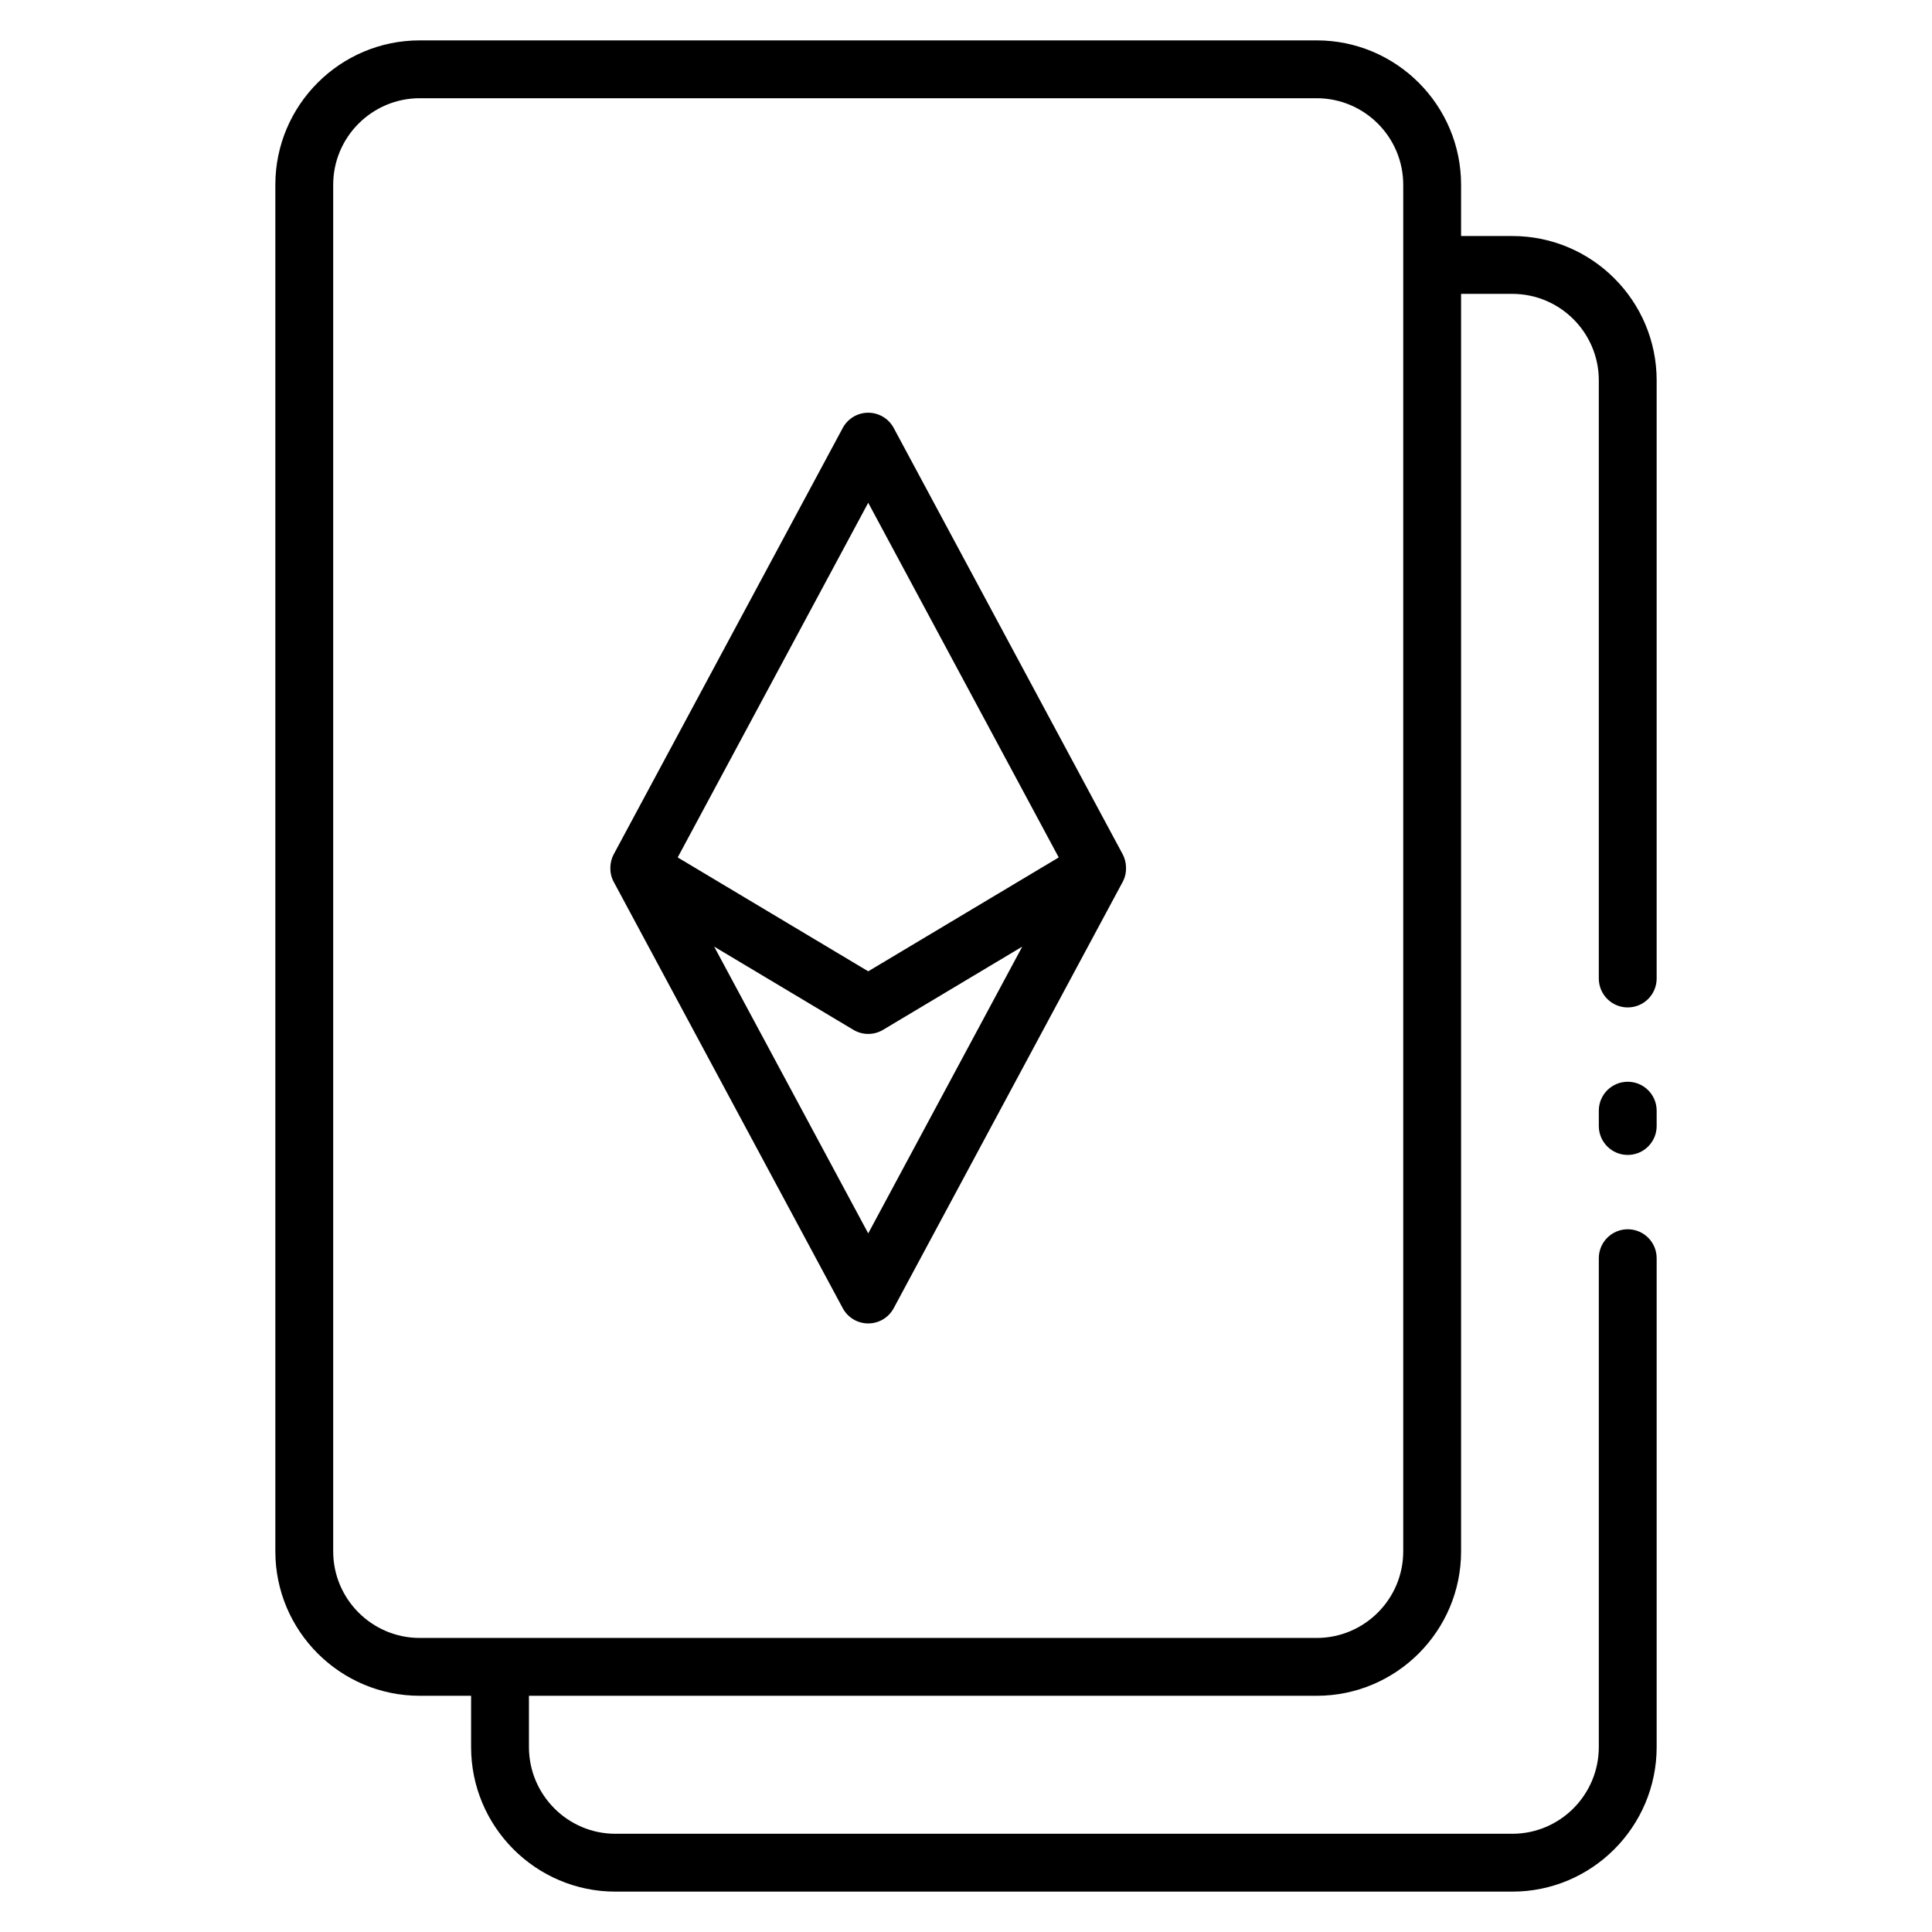 <svg enable-background="new 0 0 512 512" height="512" viewBox="0 0 512 512" width="512" xmlns="http://www.w3.org/2000/svg"><g id="_x32_6_Tranding_Cards"><g><path d="m431.366 286.675c-4.237 0-7.665 3.432-7.665 7.665v4.065c0 4.233 3.428 7.665 7.665 7.665s7.665-3.432 7.665-7.665v-4.065c0-4.232-3.428-7.665-7.665-7.665z"/><path d="m348.936 10.701h-237.701c-21.102 0-38.266 17.164-38.266 38.266v362.166c0 21.102 17.164 38.269 38.266 38.269h13.609v13.571c0 21.131 17.157 38.326 38.243 38.326h237.701c21.087 0 38.243-17.194 38.243-38.326v-129.54c0-4.233-3.428-7.665-7.665-7.665s-7.665 3.432-7.665 7.665v129.54c0 12.68-10.278 22.995-22.913 22.995h-237.701c-12.635 0-22.913-10.315-22.913-22.995v-13.571h208.762c21.102 0 38.266-17.168 38.266-38.269v-333.253h13.586c12.635 0 22.913 10.281 22.913 22.917v158.516c0 4.233 3.428 7.665 7.665 7.665s7.665-3.432 7.665-7.665v-158.517c0-21.09-17.157-38.247-38.243-38.247h-13.586v-13.582c0-21.102-17.165-38.266-38.266-38.266zm22.935 400.432c0 12.65-10.293 22.939-22.935 22.939h-237.701c-12.643 0-22.935-10.289-22.935-22.939v-362.166c0-12.647 10.293-22.935 22.935-22.935h237.701c12.643 0 22.935 10.289 22.935 22.935z"/><path d="m297.541 226.425-60.7-113.012c-1.332-2.485-3.93-4.038-6.752-4.038s-5.419 1.549-6.752 4.038l-60.707 113.012c-1.019 1.891-1.334 4.78 0 7.253l60.707 113.008c1.332 2.489 3.93 4.038 6.752 4.038s5.419-1.553 6.752-4.038l60.7-113.008c1.311-2.432 1.018-5.365 0-7.253zm-67.452-93.187 50.485 93.99-50.485 30.179-50.492-30.18zm0 193.623-40.829-76 36.899 22.056c1.205.722 2.568 1.085 3.93 1.085s2.725-.363 3.93-1.085l36.893-22.054z"/></g></g></svg>